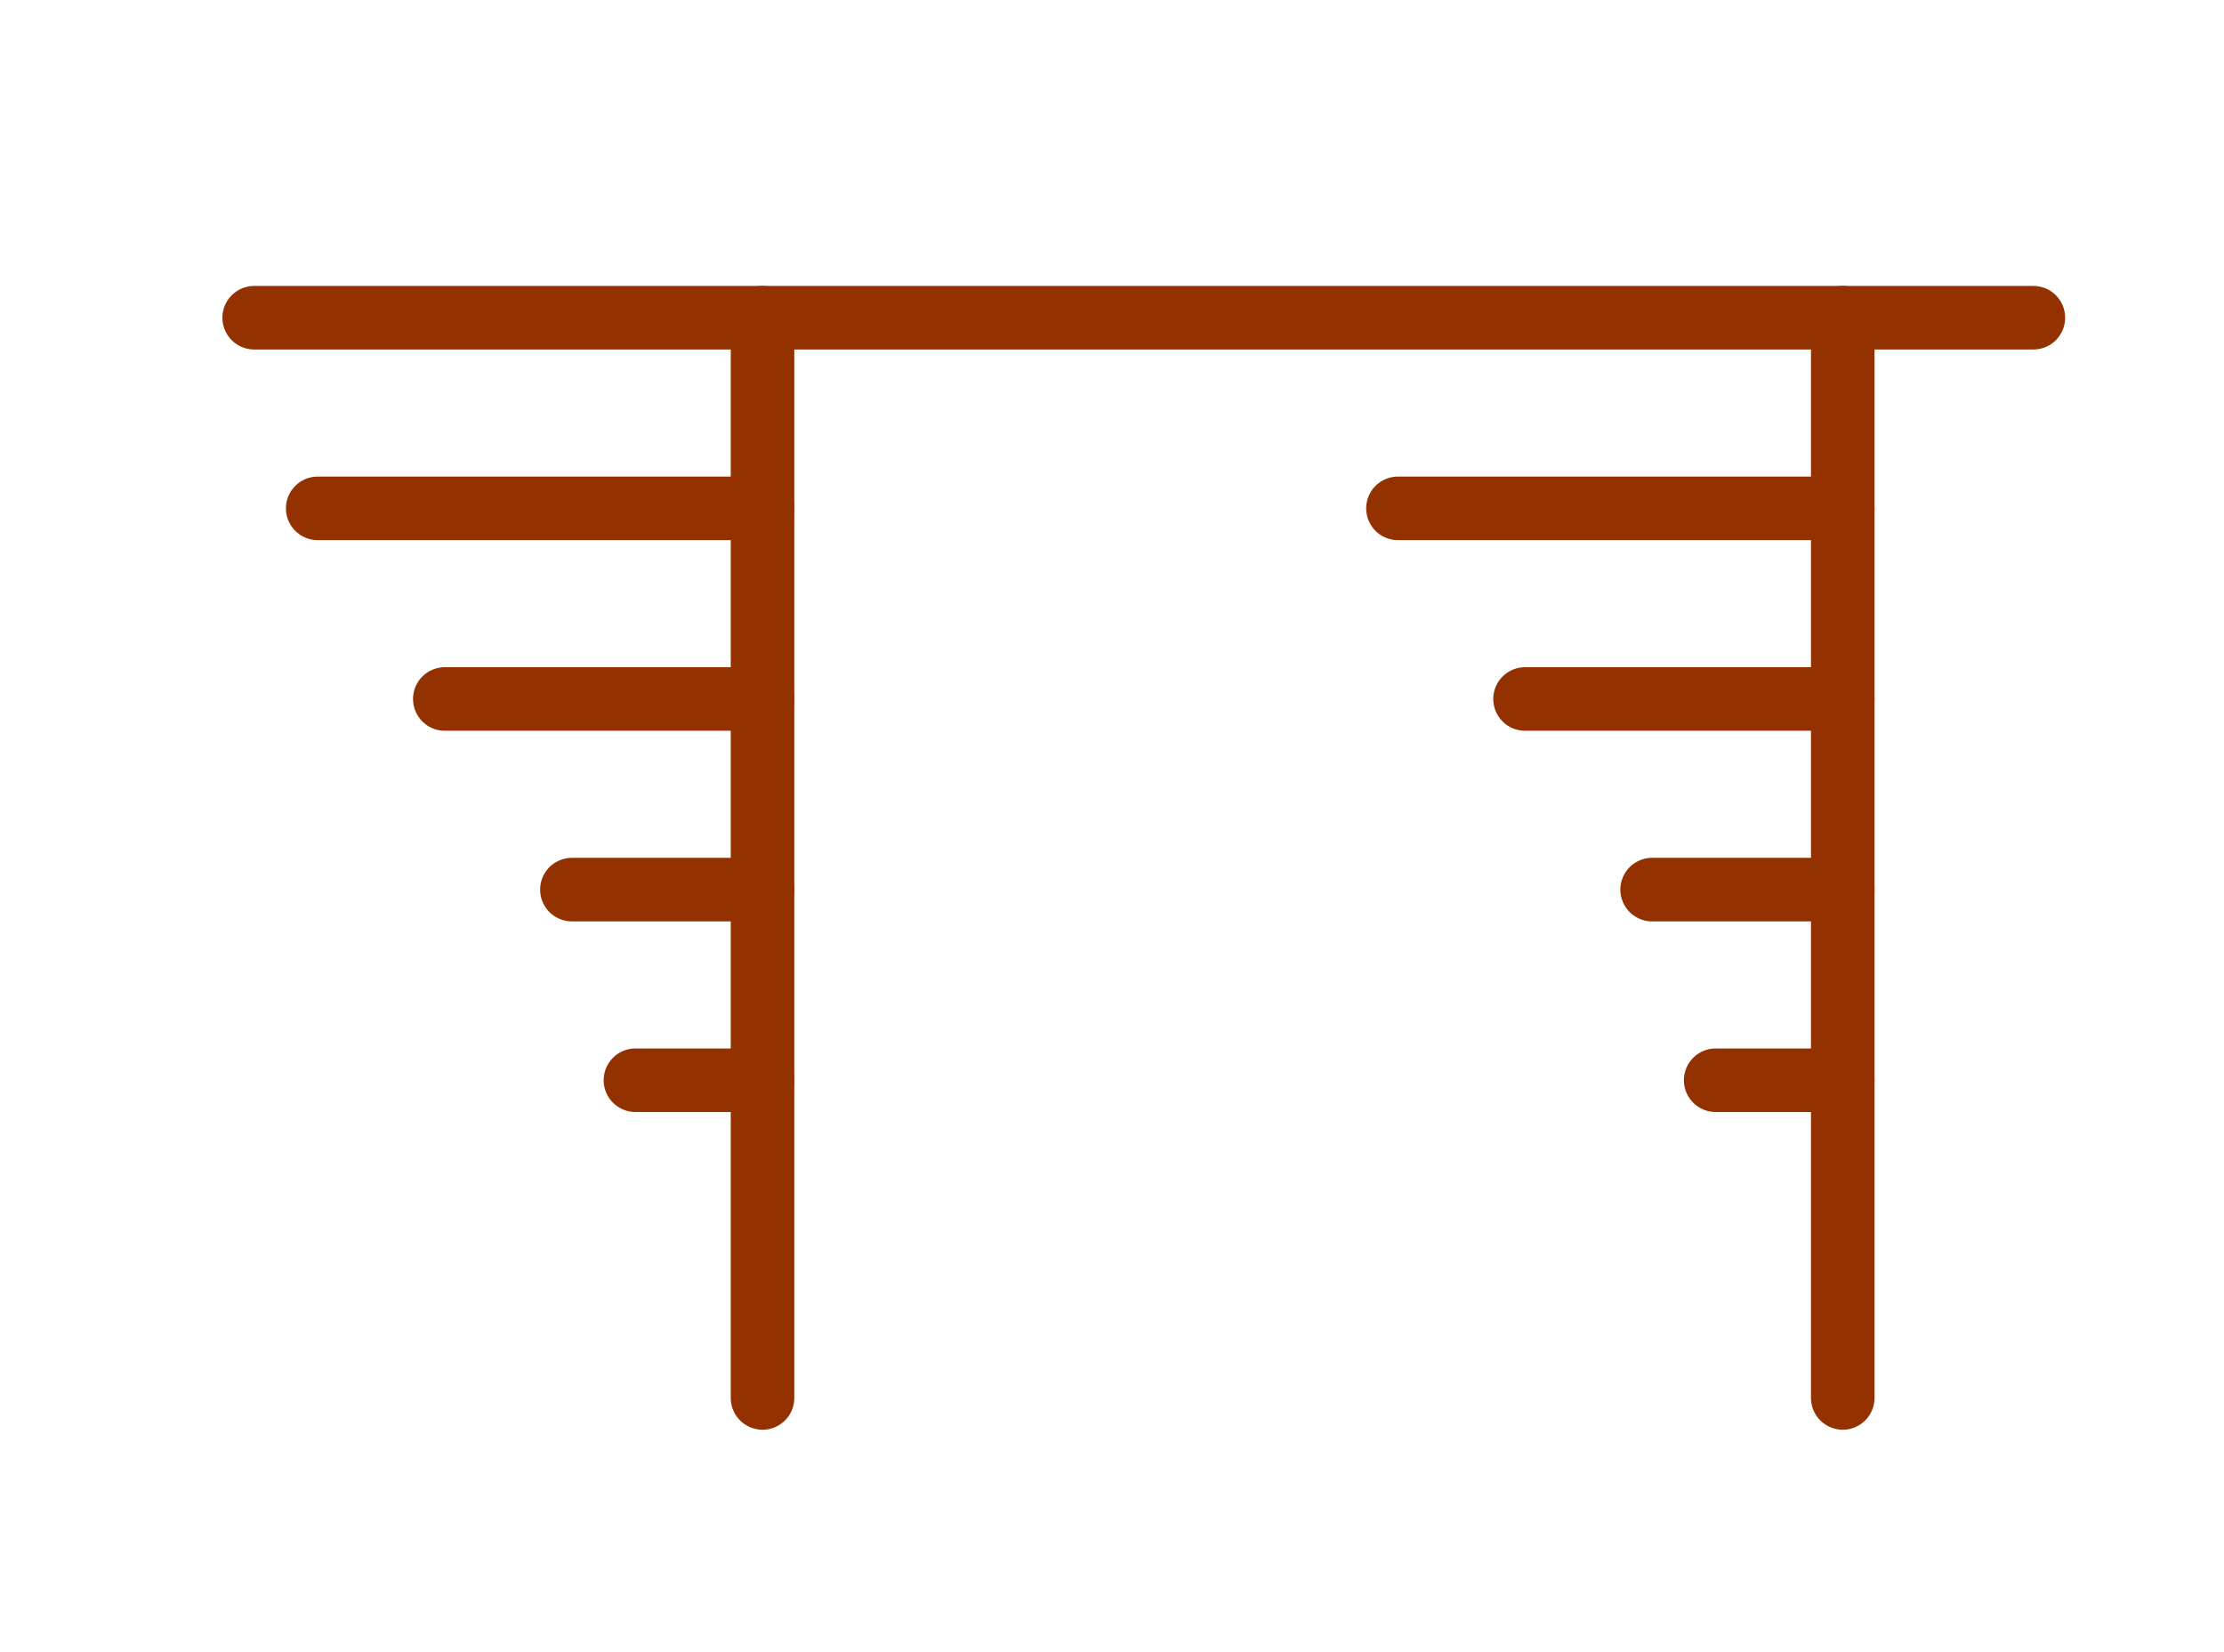 <svg width="35" height="26" viewBox="0 0 35 26" fill="none" xmlns="http://www.w3.org/2000/svg">
<path d="M29 5L29 22" stroke="#933200" stroke-linecap="round"/>
<path d="M29 17H27" stroke="#933200" stroke-linecap="round"/>
<path d="M29 14L26 14" stroke="#933200" stroke-linecap="round"/>
<path d="M29 11L24 11" stroke="#933200" stroke-linecap="round"/>
<path d="M29 8L22 8" stroke="#933200" stroke-linecap="round"/>
<path d="M12 5L12 22" stroke="#933200" stroke-linecap="round"/>
<path d="M12 17H10" stroke="#933200" stroke-linecap="round"/>
<path d="M12 14L9 14" stroke="#933200" stroke-linecap="round"/>
<path d="M12 11L7 11" stroke="#933200" stroke-linecap="round"/>
<path d="M12 8L5 8" stroke="#933200" stroke-linecap="round"/>
<path d="M4 5H32" stroke="#933200" stroke-linecap="round"/>
</svg>
